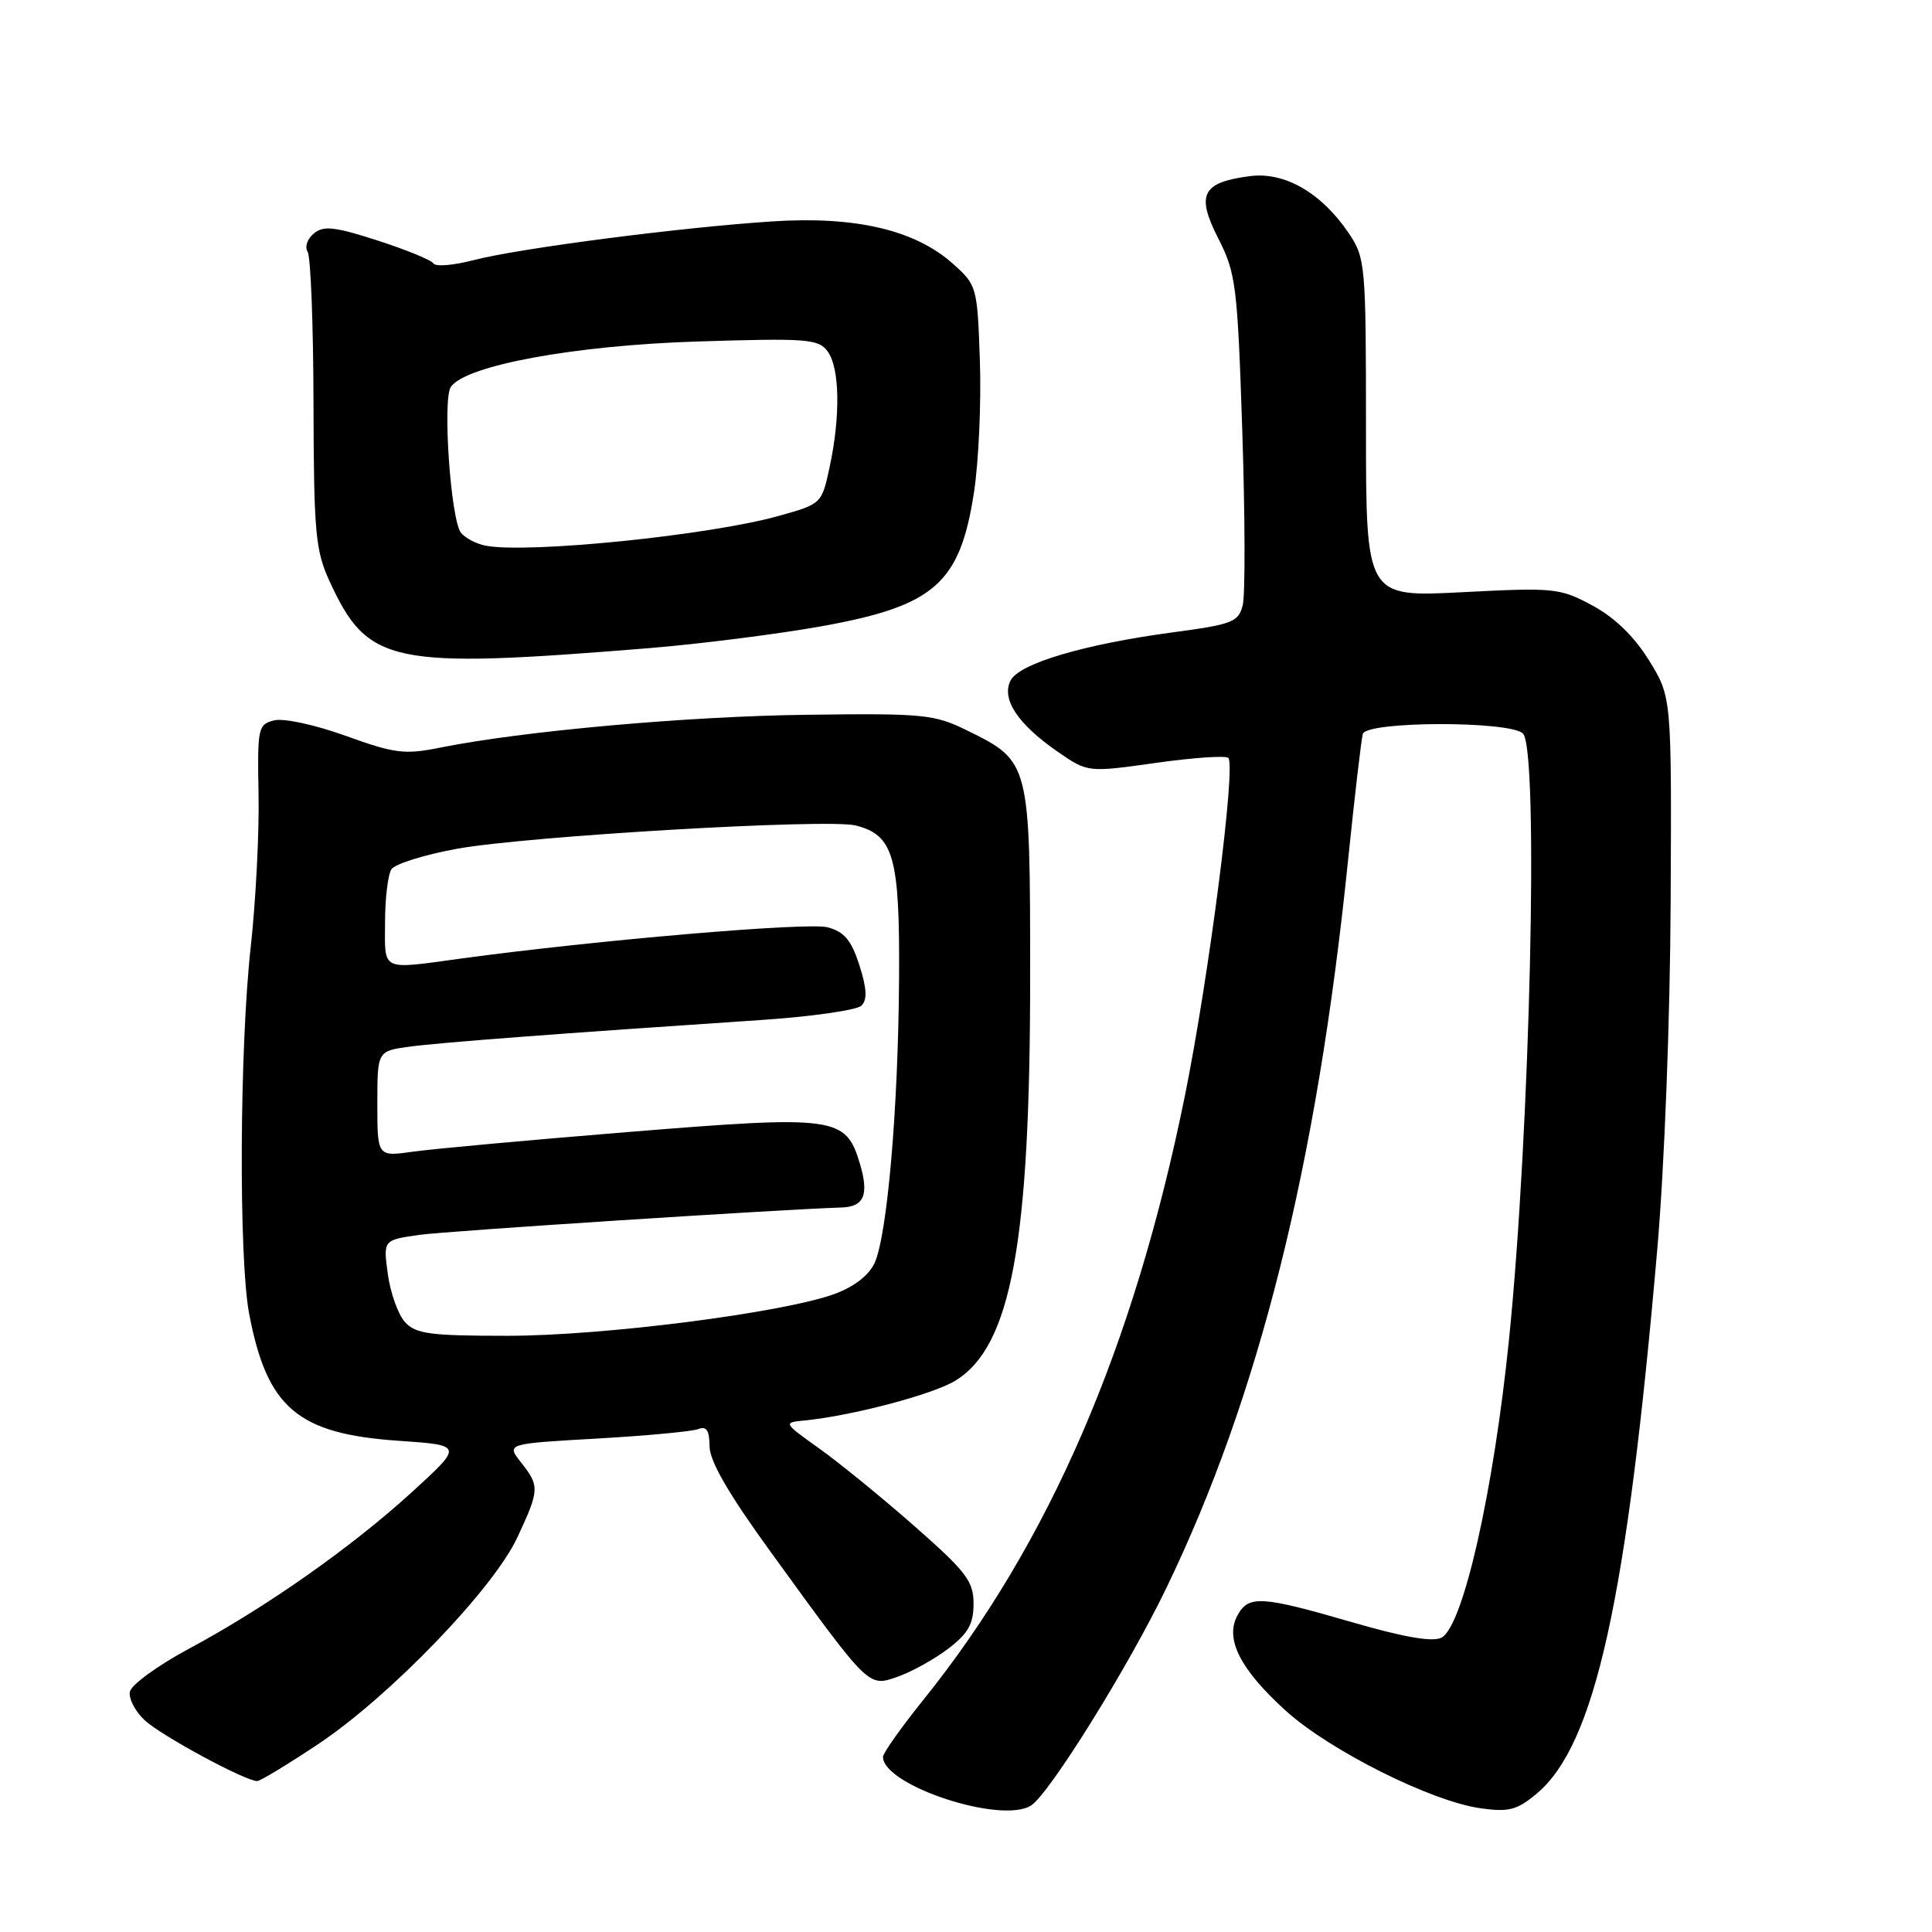 <?xml version="1.0" encoding="UTF-8" standalone="no"?>
<!DOCTYPE svg PUBLIC "-//W3C//DTD SVG 1.1//EN" "http://www.w3.org/Graphics/SVG/1.1/DTD/svg11.dtd" >
<svg xmlns="http://www.w3.org/2000/svg" xmlns:xlink="http://www.w3.org/1999/xlink" version="1.1" viewBox="0 0 256 256">
 <g >
 <path fill="currentColor"
d=" M 136.63 239.23 C 139.06 237.66 149.45 220.97 154.51 210.50 C 166.82 185.04 174.48 154.45 178.60 114.22 C 179.49 105.57 180.38 97.94 180.58 97.25 C 181.07 95.54 200.10 95.50 201.80 97.20 C 203.92 99.32 202.76 149.89 199.95 177.50 C 197.90 197.64 193.87 215.46 191.02 216.99 C 189.86 217.61 186.08 216.96 179.15 214.95 C 167.05 211.44 165.42 211.35 163.95 214.09 C 162.29 217.19 164.35 221.22 170.38 226.69 C 176.22 231.97 189.71 238.72 196.21 239.61 C 199.96 240.13 201.03 239.84 203.66 237.63 C 211.34 231.17 215.58 212.01 219.60 165.50 C 220.55 154.55 221.30 135.03 221.37 119.42 C 221.50 92.35 221.50 92.35 218.50 87.50 C 216.53 84.32 213.95 81.82 211.00 80.23 C 206.69 77.91 205.97 77.84 193.75 78.47 C 181.00 79.13 181.00 79.13 181.00 56.71 C 181.00 35.05 180.92 34.18 178.73 30.92 C 175.12 25.56 170.22 22.73 165.61 23.34 C 159.27 24.17 158.46 25.76 161.42 31.58 C 163.77 36.19 163.97 37.80 164.61 57.11 C 164.98 68.45 165.01 78.83 164.67 80.18 C 164.11 82.42 163.32 82.73 155.48 83.78 C 143.73 85.35 135.13 87.89 133.93 90.13 C 132.63 92.57 134.81 95.91 140.11 99.58 C 144.13 102.36 144.13 102.36 153.14 101.09 C 158.09 100.39 162.42 100.09 162.76 100.43 C 163.79 101.46 160.17 129.57 157.00 145.22 C 150.24 178.54 138.99 204.54 122.38 225.20 C 119.42 228.88 117.00 232.30 117.00 232.79 C 117.00 236.59 132.74 241.76 136.63 239.23 Z  M 42.23 231.06 C 51.74 224.69 65.39 210.52 68.56 203.70 C 71.49 197.40 71.52 196.93 69.04 193.78 C 67.09 191.30 67.09 191.30 79.03 190.62 C 85.60 190.25 91.66 189.68 92.49 189.37 C 93.62 188.93 94.00 189.51 94.02 191.64 C 94.03 193.61 96.53 197.93 102.02 205.50 C 115.32 223.84 115.02 223.54 118.96 222.17 C 120.81 221.52 123.82 219.85 125.66 218.45 C 128.29 216.44 129.00 215.18 129.00 212.50 C 129.00 209.52 128.05 208.28 121.25 202.29 C 116.99 198.54 111.30 193.90 108.62 191.98 C 103.76 188.51 103.75 188.50 106.62 188.22 C 112.95 187.59 123.65 184.76 126.62 182.93 C 133.98 178.38 136.50 164.76 136.50 129.50 C 136.50 100.97 136.48 100.89 128.17 96.80 C 123.80 94.65 122.42 94.51 107.00 94.71 C 91.13 94.90 69.20 96.87 58.29 99.07 C 53.64 100.01 52.31 99.85 45.83 97.51 C 41.76 96.04 37.59 95.14 36.33 95.45 C 34.19 95.99 34.09 96.44 34.26 105.26 C 34.36 110.34 33.89 119.45 33.22 125.50 C 31.74 138.85 31.62 166.73 33.01 174.06 C 35.38 186.55 39.42 189.99 52.80 190.91 C 61.37 191.50 61.37 191.50 54.65 197.65 C 46.61 205.00 35.25 212.99 25.01 218.48 C 20.90 220.69 17.38 223.25 17.21 224.16 C 17.03 225.07 17.92 226.77 19.17 227.94 C 21.35 229.98 32.50 236.00 34.08 236.00 C 34.49 236.00 38.16 233.77 42.23 231.06 Z  M 85.92 85.89 C 92.75 85.33 103.08 84.02 108.88 82.98 C 123.86 80.28 127.22 77.31 129.07 65.16 C 129.68 61.12 130.03 53.32 129.84 47.83 C 129.51 38.01 129.44 37.78 126.27 34.95 C 121.25 30.46 113.33 28.61 102.28 29.34 C 90.09 30.14 68.81 32.90 62.75 34.47 C 60.11 35.16 57.72 35.36 57.44 34.91 C 57.17 34.46 53.83 33.10 50.04 31.87 C 44.33 30.03 42.86 29.87 41.58 30.94 C 40.72 31.65 40.35 32.74 40.76 33.36 C 41.17 33.99 41.52 43.05 41.54 53.50 C 41.58 70.55 41.80 72.96 43.66 77.00 C 48.74 88.04 51.71 88.66 85.92 85.89 Z  M 53.66 175.18 C 52.75 174.17 51.73 171.32 51.39 168.83 C 50.77 164.30 50.77 164.30 55.63 163.62 C 59.24 163.12 103.46 160.25 111.50 160.00 C 114.50 159.91 115.17 158.31 113.94 154.19 C 112.07 147.94 110.76 147.76 83.21 150.00 C 70.17 151.06 57.36 152.23 54.75 152.60 C 50.00 153.27 50.00 153.27 50.00 146.27 C 50.00 139.27 50.00 139.27 54.25 138.69 C 58.31 138.14 74.15 136.94 100.78 135.16 C 107.54 134.71 113.55 133.85 114.15 133.25 C 114.94 132.46 114.86 130.97 113.87 127.89 C 112.80 124.56 111.87 123.46 109.65 122.87 C 107.04 122.18 79.18 124.56 61.18 127.00 C 50.35 128.48 51.00 128.78 51.02 122.25 C 51.02 119.09 51.40 115.91 51.86 115.19 C 52.31 114.48 56.25 113.25 60.59 112.46 C 70.01 110.77 109.67 108.45 113.38 109.38 C 118.43 110.65 119.24 113.54 119.13 129.75 C 119.02 146.94 117.57 163.64 115.89 167.35 C 115.14 168.98 113.18 170.50 110.60 171.45 C 103.73 173.96 79.99 177.00 67.23 177.00 C 56.97 177.00 55.08 176.75 53.66 175.18 Z  M 64.32 72.30 C 63.13 72.07 61.67 71.31 61.09 70.61 C 59.73 68.97 58.61 52.89 59.74 51.26 C 61.72 48.41 76.15 45.76 92.42 45.25 C 106.99 44.79 108.46 44.91 109.67 46.57 C 111.27 48.75 111.38 55.11 109.94 61.84 C 108.89 66.76 108.87 66.77 103.19 68.36 C 94.00 70.94 69.86 73.39 64.32 72.30 Z "/>
</g>
</svg>